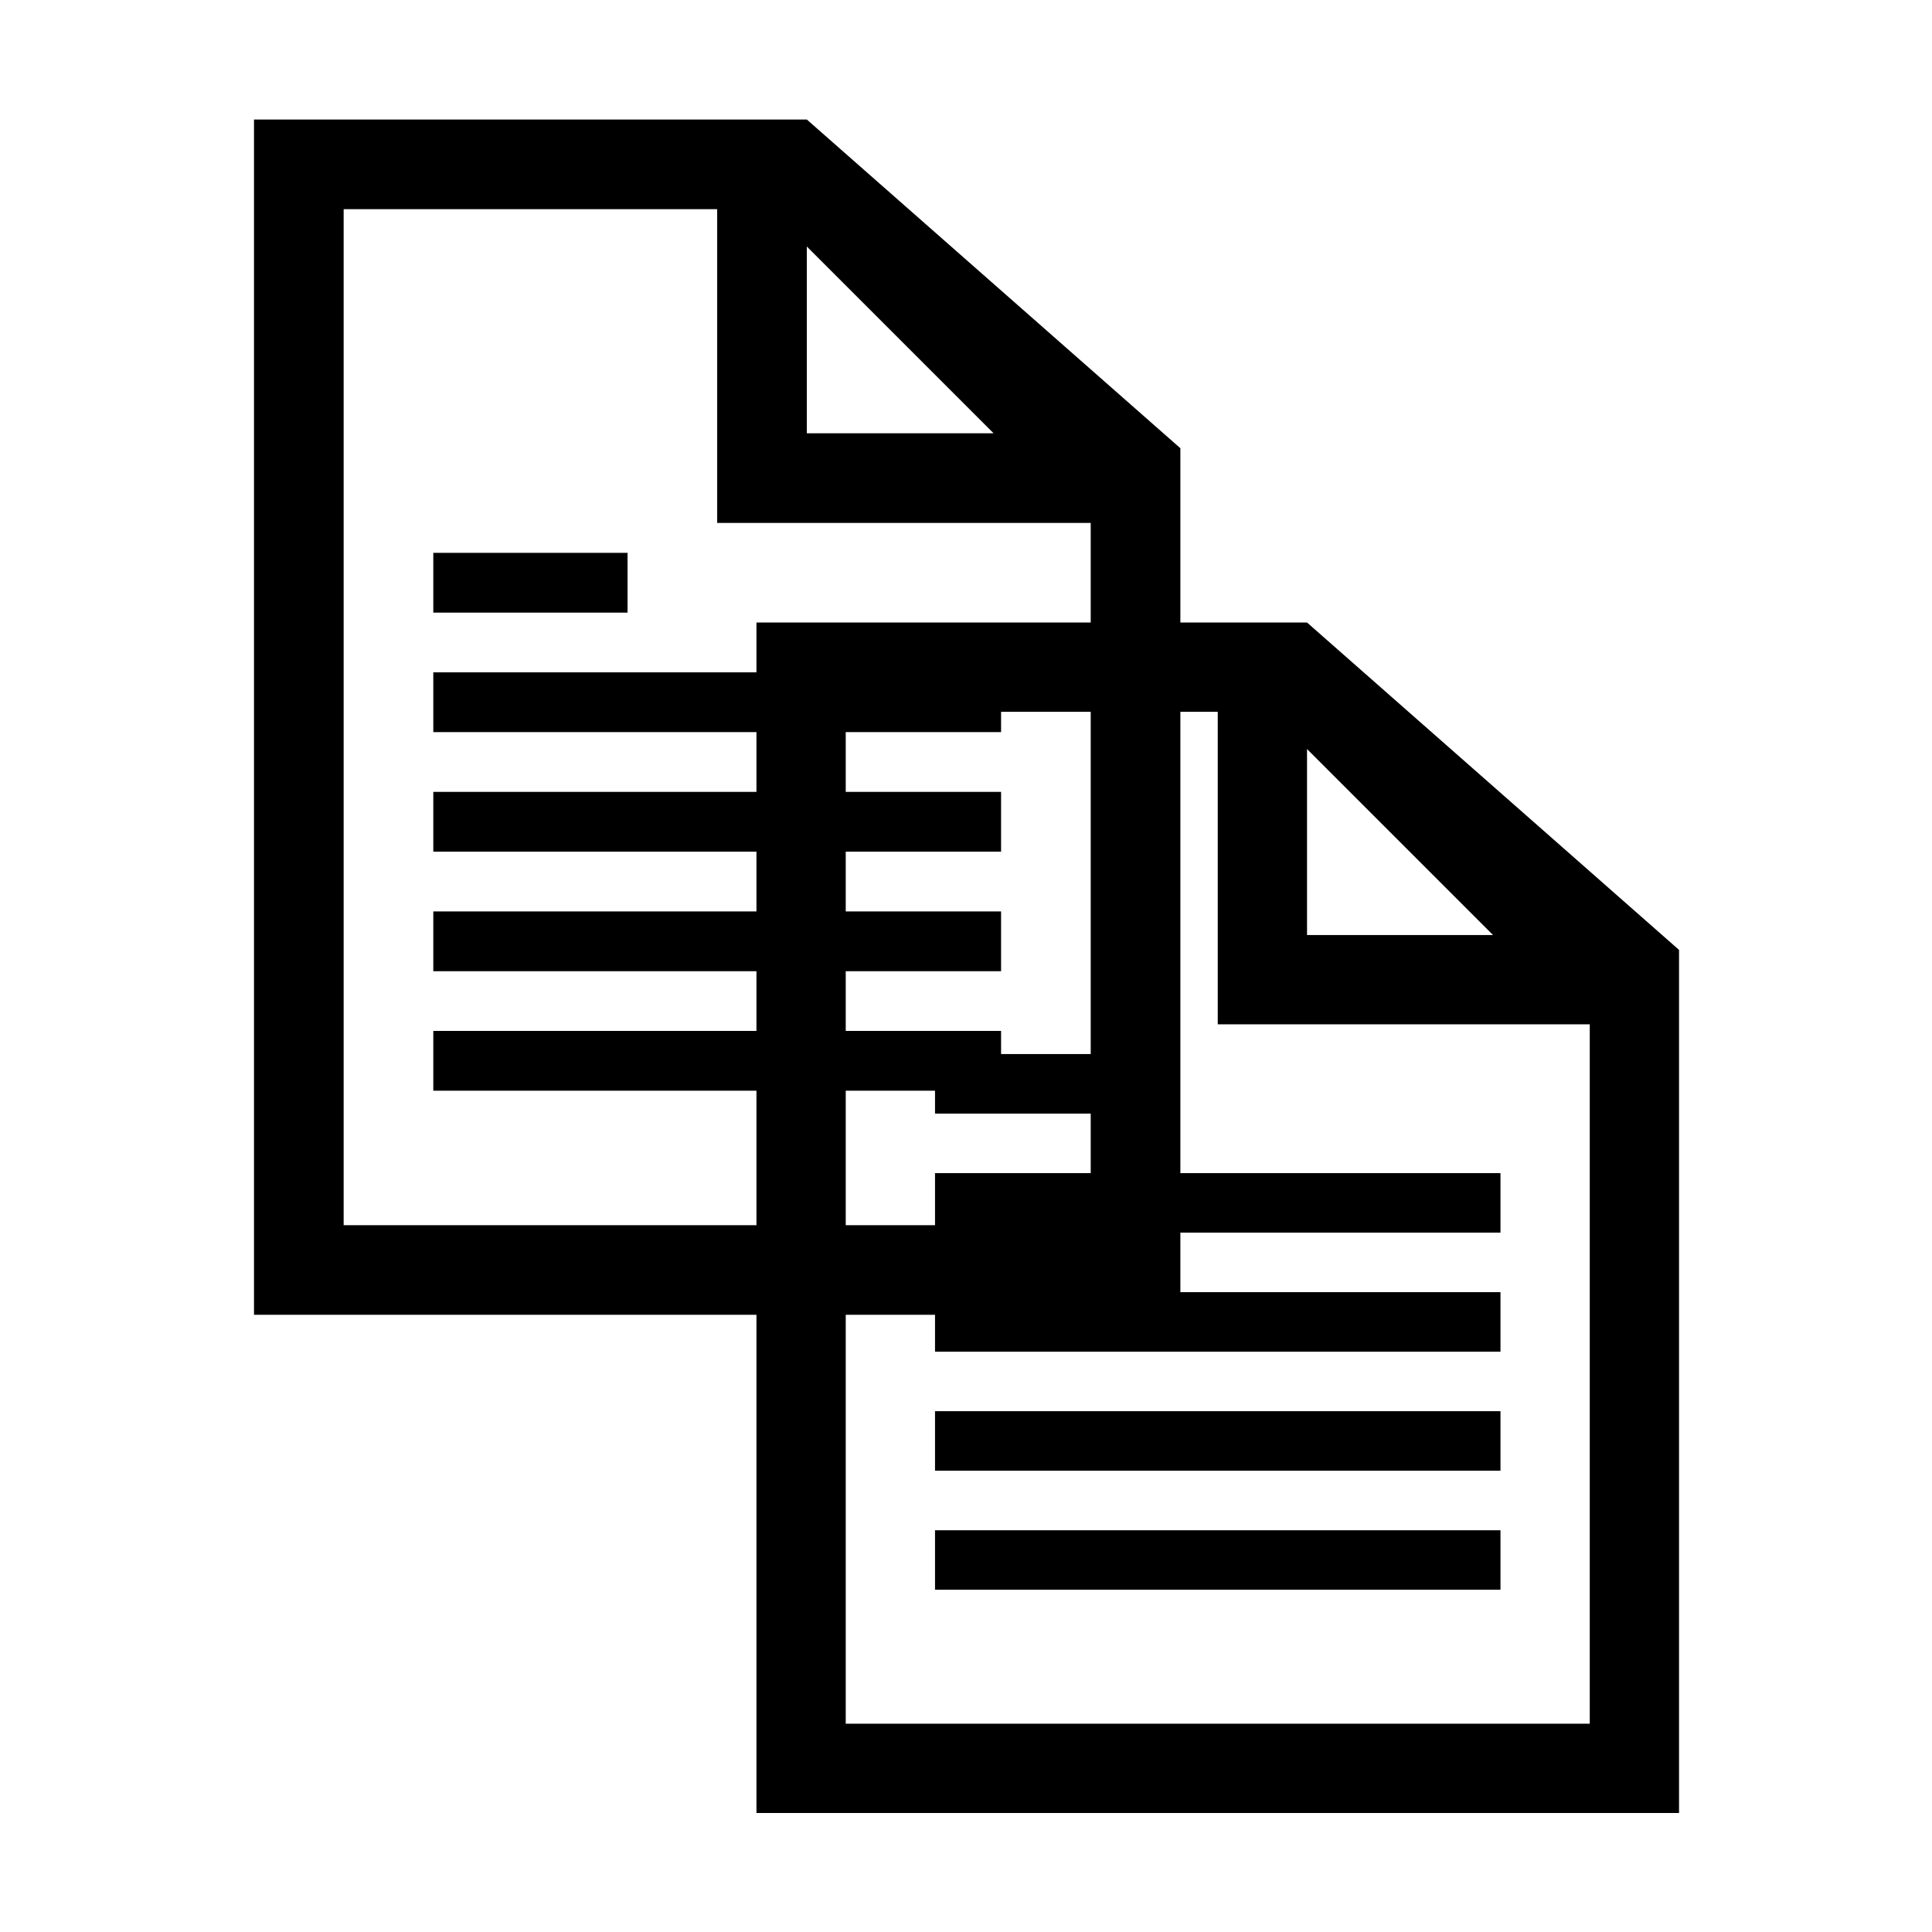 <svg width="330" height="330" xmlns="http://www.w3.org/2000/svg" overflow="hidden">
    <defs>
        <clipPath id="clip0">
            <rect x="528" y="924" width="330" height="330"/>
        </clipPath>
        <clipPath id="clip1">
            <rect x="528" y="924" width="246" height="246"/>
        </clipPath>
        <clipPath id="clip2">
            <rect x="528" y="924" width="246" height="246"/>
        </clipPath>
        <clipPath id="clip3">
            <rect x="528" y="924" width="246" height="246"/>
        </clipPath>
        <clipPath id="clip4">
            <rect x="613" y="1009" width="245" height="245"/>
        </clipPath>
        <clipPath id="clip5">
            <rect x="613" y="1009" width="245" height="245"/>
        </clipPath>
        <clipPath id="clip6">
            <rect x="613" y="1009" width="245" height="245"/>
        </clipPath>
    </defs>
    <g clip-path="url(#clip0)" transform="translate(-528 -924)">
        <g clip-path="url(#clip1)">
            <g clip-path="url(#clip2)">
                <g clip-path="url(#clip3)">
                    <path d="M586.698 1133.27 586.698 959.729 650.5 959.729 650.5 1013.32 714.302 1013.32 714.302 1133.27 586.698 1133.27ZM665.813 966.109 697.714 998.01 665.813 998.01 665.813 966.109ZM665.813 944.417 571.385 944.417 571.385 1148.58 729.615 1148.58 729.615 1000.56 665.813 944.417Z"/>
                    <path d="M602.01 1038.84 698.99 1038.84 698.99 1049.05 602.01 1049.05Z"/>
                    <path d="M602.01 1018.43 635.188 1018.43 635.188 1028.64 602.01 1028.64Z"/>
                    <path d="M602.01 1059.26 698.99 1059.26 698.99 1069.47 602.01 1069.47Z"/>
                    <path d="M602.01 1079.68 698.99 1079.68 698.99 1089.89 602.01 1089.89Z"/>
                    <path d="M602.01 1100.09 698.99 1100.09 698.99 1110.3 602.01 1110.3Z"/>
                </g>
            </g>
        </g>
        <g clip-path="url(#clip4)">
            <g clip-path="url(#clip5)">
                <g clip-path="url(#clip6)">
                    <path d="M672.458 1218.42 672.458 1045.58 736 1045.58 736 1098.96 799.542 1098.96 799.542 1218.42 672.458 1218.42ZM751.25 1051.94 783.021 1083.71 751.25 1083.71 751.25 1051.94ZM751.25 1030.33 657.208 1030.33 657.208 1233.67 814.792 1233.67 814.792 1086.25 751.25 1030.33Z"/>
                    <path d="M687.708 1124.38 784.292 1124.38 784.292 1134.54 687.708 1134.54Z"/>
                    <path d="M687.708 1104.04 720.75 1104.04 720.75 1114.21 687.708 1114.21Z"/>
                    <path d="M687.708 1144.71 784.292 1144.71 784.292 1154.88 687.708 1154.88Z"/>
                    <path d="M687.708 1165.04 784.292 1165.04 784.292 1175.21 687.708 1175.21Z"/>
                    <path d="M687.708 1185.38 784.292 1185.38 784.292 1195.54 687.708 1195.54Z"/>
                </g>
            </g>
        </g>
    </g>
</svg>